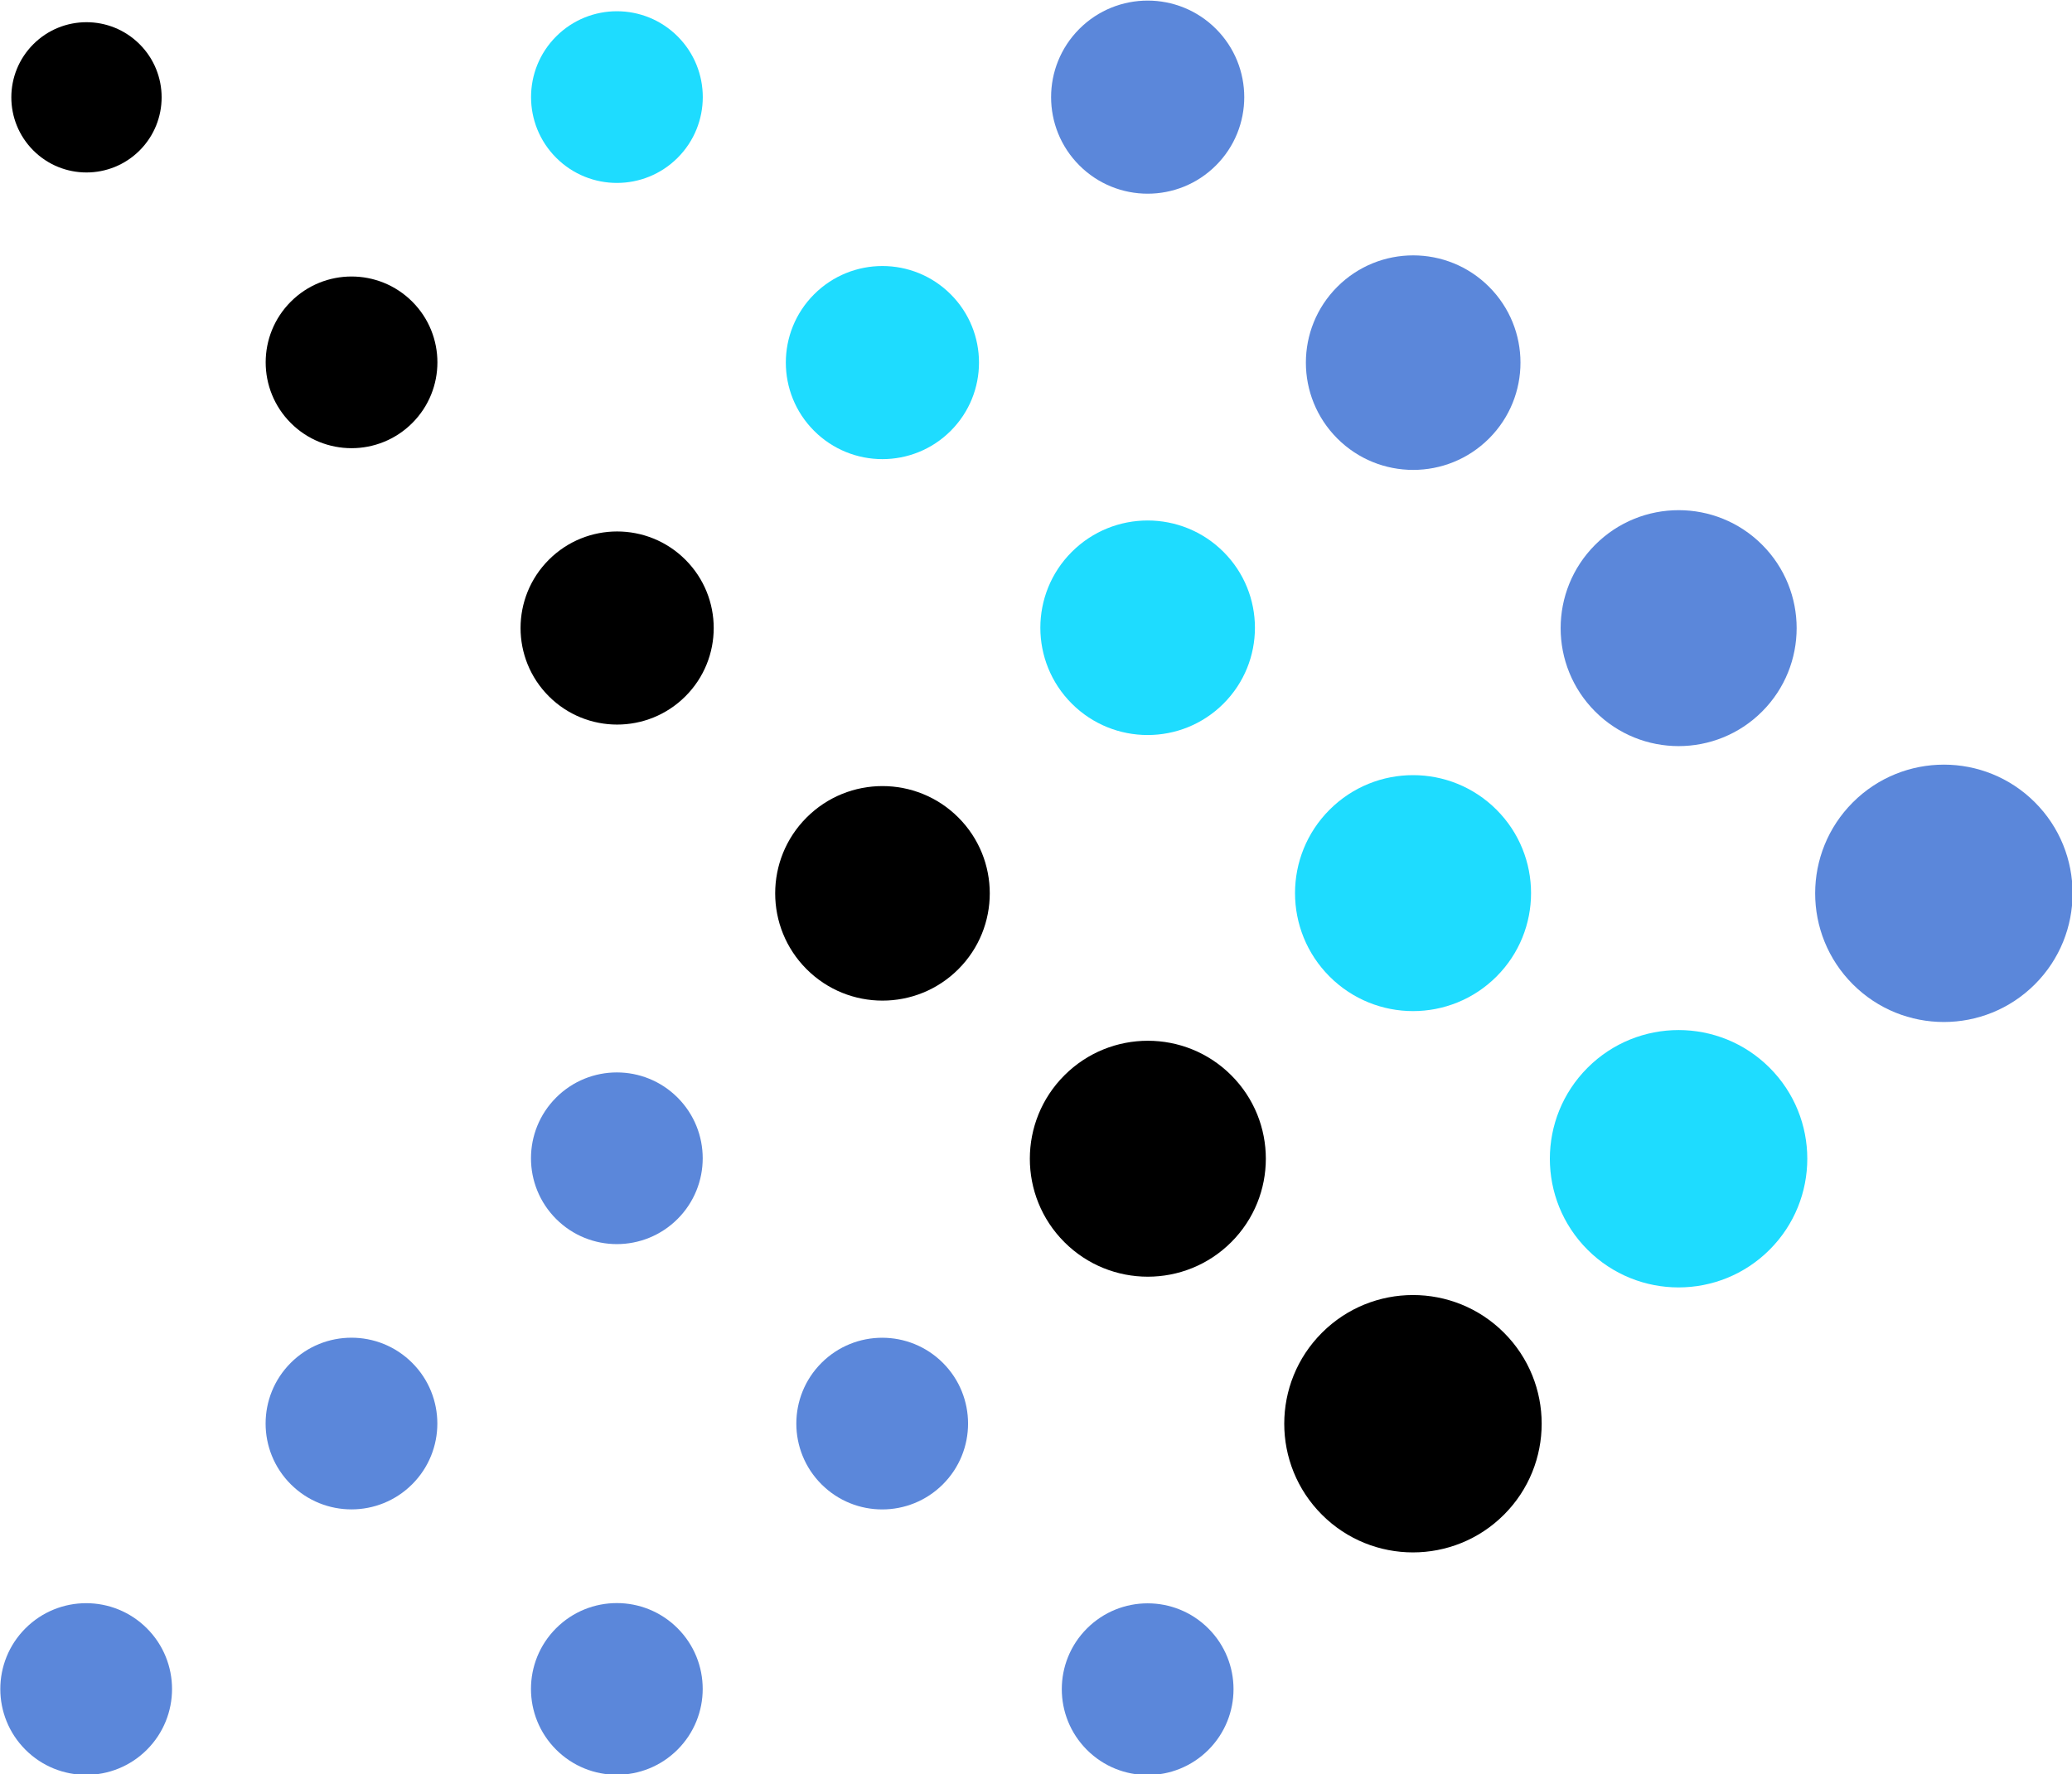 <?xml version="1.0" encoding="UTF-8" standalone="no"?>
<svg
   xmlns:dc="http://purl.org/dc/elements/1.1/"
   xmlns:cc="http://creativecommons.org/ns#"
   xmlns:rdf="http://www.w3.org/1999/02/22-rdf-syntax-ns#"
   xmlns:svg="http://www.w3.org/2000/svg"
   xmlns="http://www.w3.org/2000/svg"
   height="134.576"
   width="157.118"
   xml:space="preserve"
   enable-background="new 0 0 320 102.667"
   viewBox="0 0 157.118 134.576"
   y="0px"
   x="0px"
   id="Layer_1"
   version="1.1"><defs
     id="defs69" /><g
     transform="matrix(1.581,0,0,1.581,-344.48,-3.072)"
     id="g62"><g
       id="g46"><circle
         transform="matrix(0.707,-0.707,0.707,0.707,75.289,194.939)"
         cx="272.97"
         cy="6.583"
         id="ellipse16"
         r="4.633"
         style="fill:#5b87da" /><circle
         transform="matrix(0.707,-0.707,0.707,0.707,70.024,207.677)"
         cx="285.7"
         cy="19.312"
         id="ellipse18"
         r="5.147"
         style="fill:#5b87da" /><ellipse
         transform="matrix(0.707,-0.707,0.707,0.707,64.757,220.414)"
         cx="298.429"
         cy="32.042"
         rx="5.661"
         ry="5.66"
         id="ellipse20"
         style="fill:#5b87da" /><ellipse
         transform="matrix(0.707,-0.707,0.707,0.707,59.478,233.136)"
         cx="311.159"
         cy="44.772"
         rx="6.175"
         ry="6.174"
         id="ellipse22"
         style="fill:#5b87da" /><circle
         transform="matrix(0.707,-0.707,0.707,0.707,67.832,176.937)"
         cx="247.511"
         cy="6.583"
         id="ellipse24"
         r="4.119"
         style="fill:#1edcff" /><circle
         transform="matrix(0.707,-0.707,0.707,0.707,62.567,189.674)"
         cx="260.24"
         cy="19.312"
         id="ellipse26"
         r="4.633"
         style="fill:#1edcff" /><circle
         transform="matrix(0.707,-0.707,0.707,0.707,57.288,202.396)"
         cx="272.97"
         cy="32.042"
         id="ellipse28"
         r="5.147"
         style="fill:#1edcff" /><circle
         transform="matrix(0.707,-0.707,0.707,0.707,52.017,215.127)"
         cx="285.7"
         cy="44.772"
         id="ellipse30"
         r="5.661"
         style="fill:#1edcff" /><ellipse
         transform="matrix(0.707,-0.707,0.707,0.707,46.754,227.87)"
         cx="298.429"
         cy="57.501"
         rx="6.175"
         ry="6.174"
         id="ellipse32"
         style="fill:#1edcff" /><circle
         transform="matrix(0.707,-0.707,0.707,0.707,60.391,158.95)"
         cx="222.052"
         cy="6.582"
         id="ellipse34"
         r="3.605" /><circle
         transform="matrix(0.707,-0.707,0.707,0.707,55.104,171.664)"
         cx="234.782"
         cy="19.312"
         id="ellipse36"
         r="4.119" /><circle
         transform="matrix(0.707,-0.707,0.707,0.707,49.843,184.409)"
         cx="247.511"
         cy="32.042"
         id="ellipse38"
         r="4.633" /><circle
         transform="matrix(0.707,-0.707,0.707,0.707,44.57,197.139)"
         cx="260.241"
         cy="44.771"
         id="ellipse40"
         r="5.147" /><ellipse
         transform="matrix(0.707,-0.707,0.707,0.707,39.298,209.87)"
         cx="272.97"
         cy="57.501"
         rx="5.661"
         ry="5.66"
         id="ellipse42" /><ellipse
         transform="matrix(0.707,-0.707,0.707,0.707,34.014,222.583)"
         cx="285.7"
         cy="70.231"
         rx="6.175"
         ry="6.174"
         id="ellipse44" /></g><g
       id="g60"><circle
         transform="matrix(0.707,-0.707,0.707,0.707,31.829,191.849)"
         cx="247.512"
         cy="57.501"
         id="ellipse48"
         r="4.119"
         style="fill:#5b87da" /><circle
         transform="matrix(0.707,-0.707,0.707,0.707,19.101,186.577)"
         cx="234.783"
         cy="70.23"
         id="ellipse50"
         r="4.119"
         style="fill:#5b87da" /><circle
         transform="matrix(0.707,-0.707,0.707,0.707,6.377,181.314)"
         cx="222.053"
         cy="82.959"
         id="ellipse52"
         r="4.119"
         style="fill:#5b87da" /><circle
         transform="matrix(0.707,-0.707,0.707,0.707,13.829,199.308)"
         cx="247.512"
         cy="82.96"
         id="ellipse54"
         r="4.119"
         style="fill:#5b87da" /><circle
         transform="matrix(0.707,-0.707,0.707,0.707,21.289,217.318)"
         cx="272.97"
         cy="82.961"
         id="ellipse56"
         r="4.119"
         style="fill:#5b87da" /><circle
         transform="matrix(0.707,-0.707,0.707,0.707,26.557,204.578)"
         cx="260.241"
         cy="70.23"
         id="ellipse58"
         r="4.119"
         style="fill:#5b87da" /></g></g></svg>